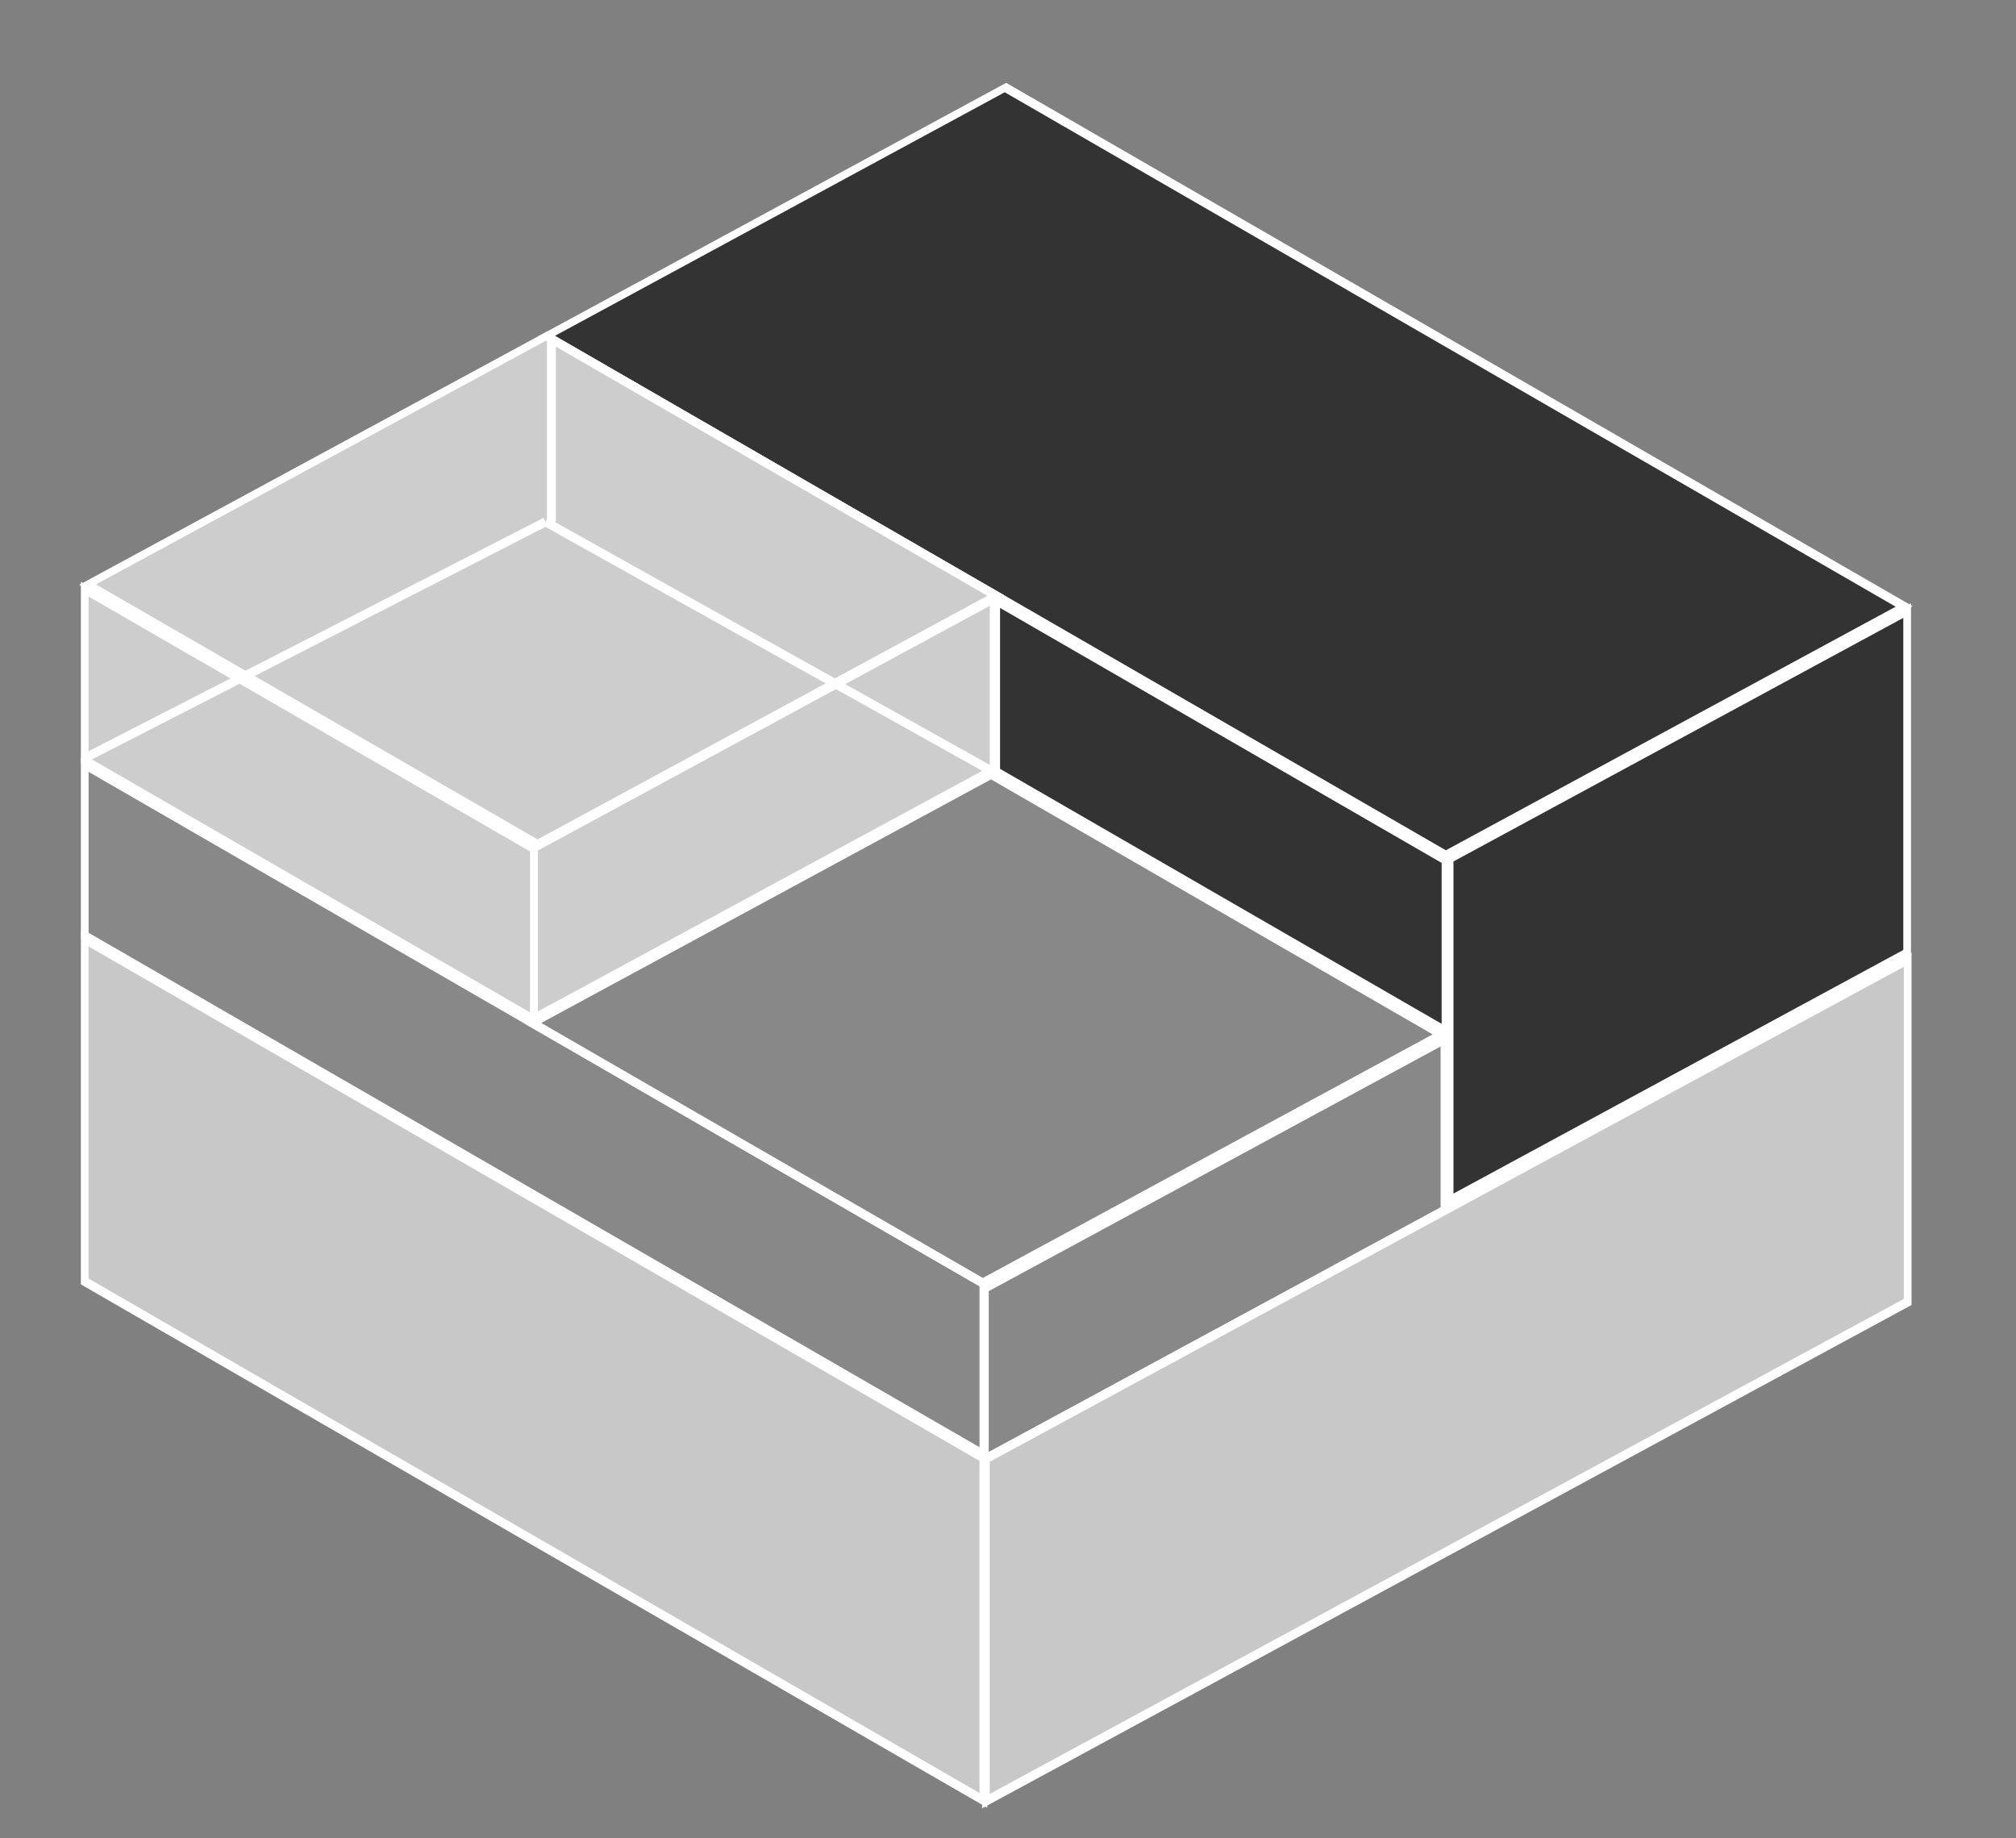 <?xml version="1.0" encoding="UTF-8" standalone="no"?>
<svg
   version="1.1"
   width="340"
   height="310"
   id="svg13"
   sodipodi:docname="Linux_Containers_logo.svg"
   inkscape:version="1.3.2 (091e20e, 2023-11-25)"
   xmlns:inkscape="http://www.inkscape.org/namespaces/inkscape"
   xmlns:sodipodi="http://sodipodi.sourceforge.net/DTD/sodipodi-0.dtd"
   xmlns="http://www.w3.org/2000/svg"
   xmlns:svg="http://www.w3.org/2000/svg">
  <rect width="100%" height="100%" fill="#808080" stroke="none"/>
  <defs
     id="defs13" />
  <sodipodi:namedview
     id="namedview13"
     pagecolor="#ffffff"
     bordercolor="#000000"
     borderopacity="0.25"
     inkscape:showpageshadow="2"
     inkscape:pageopacity="0.0"
     inkscape:pagecheckerboard="0"
     inkscape:deskcolor="#d1d1d1"
     inkscape:zoom="2.2352941"
     inkscape:cx="170"
     inkscape:cy="155.01316"
     inkscape:window-width="1392"
     inkscape:window-height="1212"
     inkscape:window-x="1034"
     inkscape:window-y="1322"
     inkscape:window-maximized="0"
     inkscape:current-layer="svg13" />
  <g
     stroke="white"
     stroke-width="1.5"
     id="g13">
    <g
       transform="rotate(30) skewX(30)"
       id="g11">
      <rect
         x="110"
         y="-72"
         width="175"
         height="75"
         fill="#333333"
         transform="skewX(-50)"
         id="rect1" />
      <rect
         x="110"
         y="3"
         width="87.5"
         height="75"
         fill="#CDCDCD"
         transform="skewX(-50)"
         id="rect2" />
      <rect
         x="16.5"
         y="78.9"
         width="87.5"
         height="25"
         fill="#CDCDCD"
         id="rect3" />
      <rect
         x="16.5"
         y="104.5"
         width="175"
         height="25"
         fill="#888888"
         id="rect4" />
      <rect
         x="16.5"
         y="130"
         width="175"
         height="50"
         fill="#DD4814"
         id="rect5"
         style="fill:#c8c8c8;fill-opacity:1" />
      <rect
         x="104"
         y="166"
         width="89.5"
         height="25"
         fill="#CDCDCD"
         transform="skewY(-40)"
         id="rect6" />
      <rect
         x="228.3"
         y="29.5"
         width="87.5"
         height="75"
         fill="#888888"
         transform="skewX(-50)"
         id="rect7" />
      <rect
         x="191.8"
         y="266"
         width="89.5"
         height="25"
         fill="#888888"
         transform="skewY(-40)"
         id="rect8" />
      <rect
         x="192"
         y="291"
         width="179.5"
         height="50"
         fill="#DD4814"
         transform="skewY(-40)"
         id="rect9"
         style="fill:#c8c8c8;fill-opacity:1" />
      <rect
         x="282.3"
         y="240"
         width="89.1"
         height="50"
         fill="#333333"
         transform="skewY(-40)"
         id="rect10" />
      <rect
         x="194"
         y="3.7"
         width="87.5"
         height="25"
         fill="#333333"
         id="rect11" />
    </g>
    <line
       x1="93"
       y1="57"
       x2="93"
       y2="88"
       id="line11" />
    <line
       x1="169"
       y1="131"
       x2="92"
       y2="88"
       id="line12" />
    <line
       x1="92"
       y1="88"
       x2="14"
       y2="128"
       id="line13" />
  </g>
</svg>

